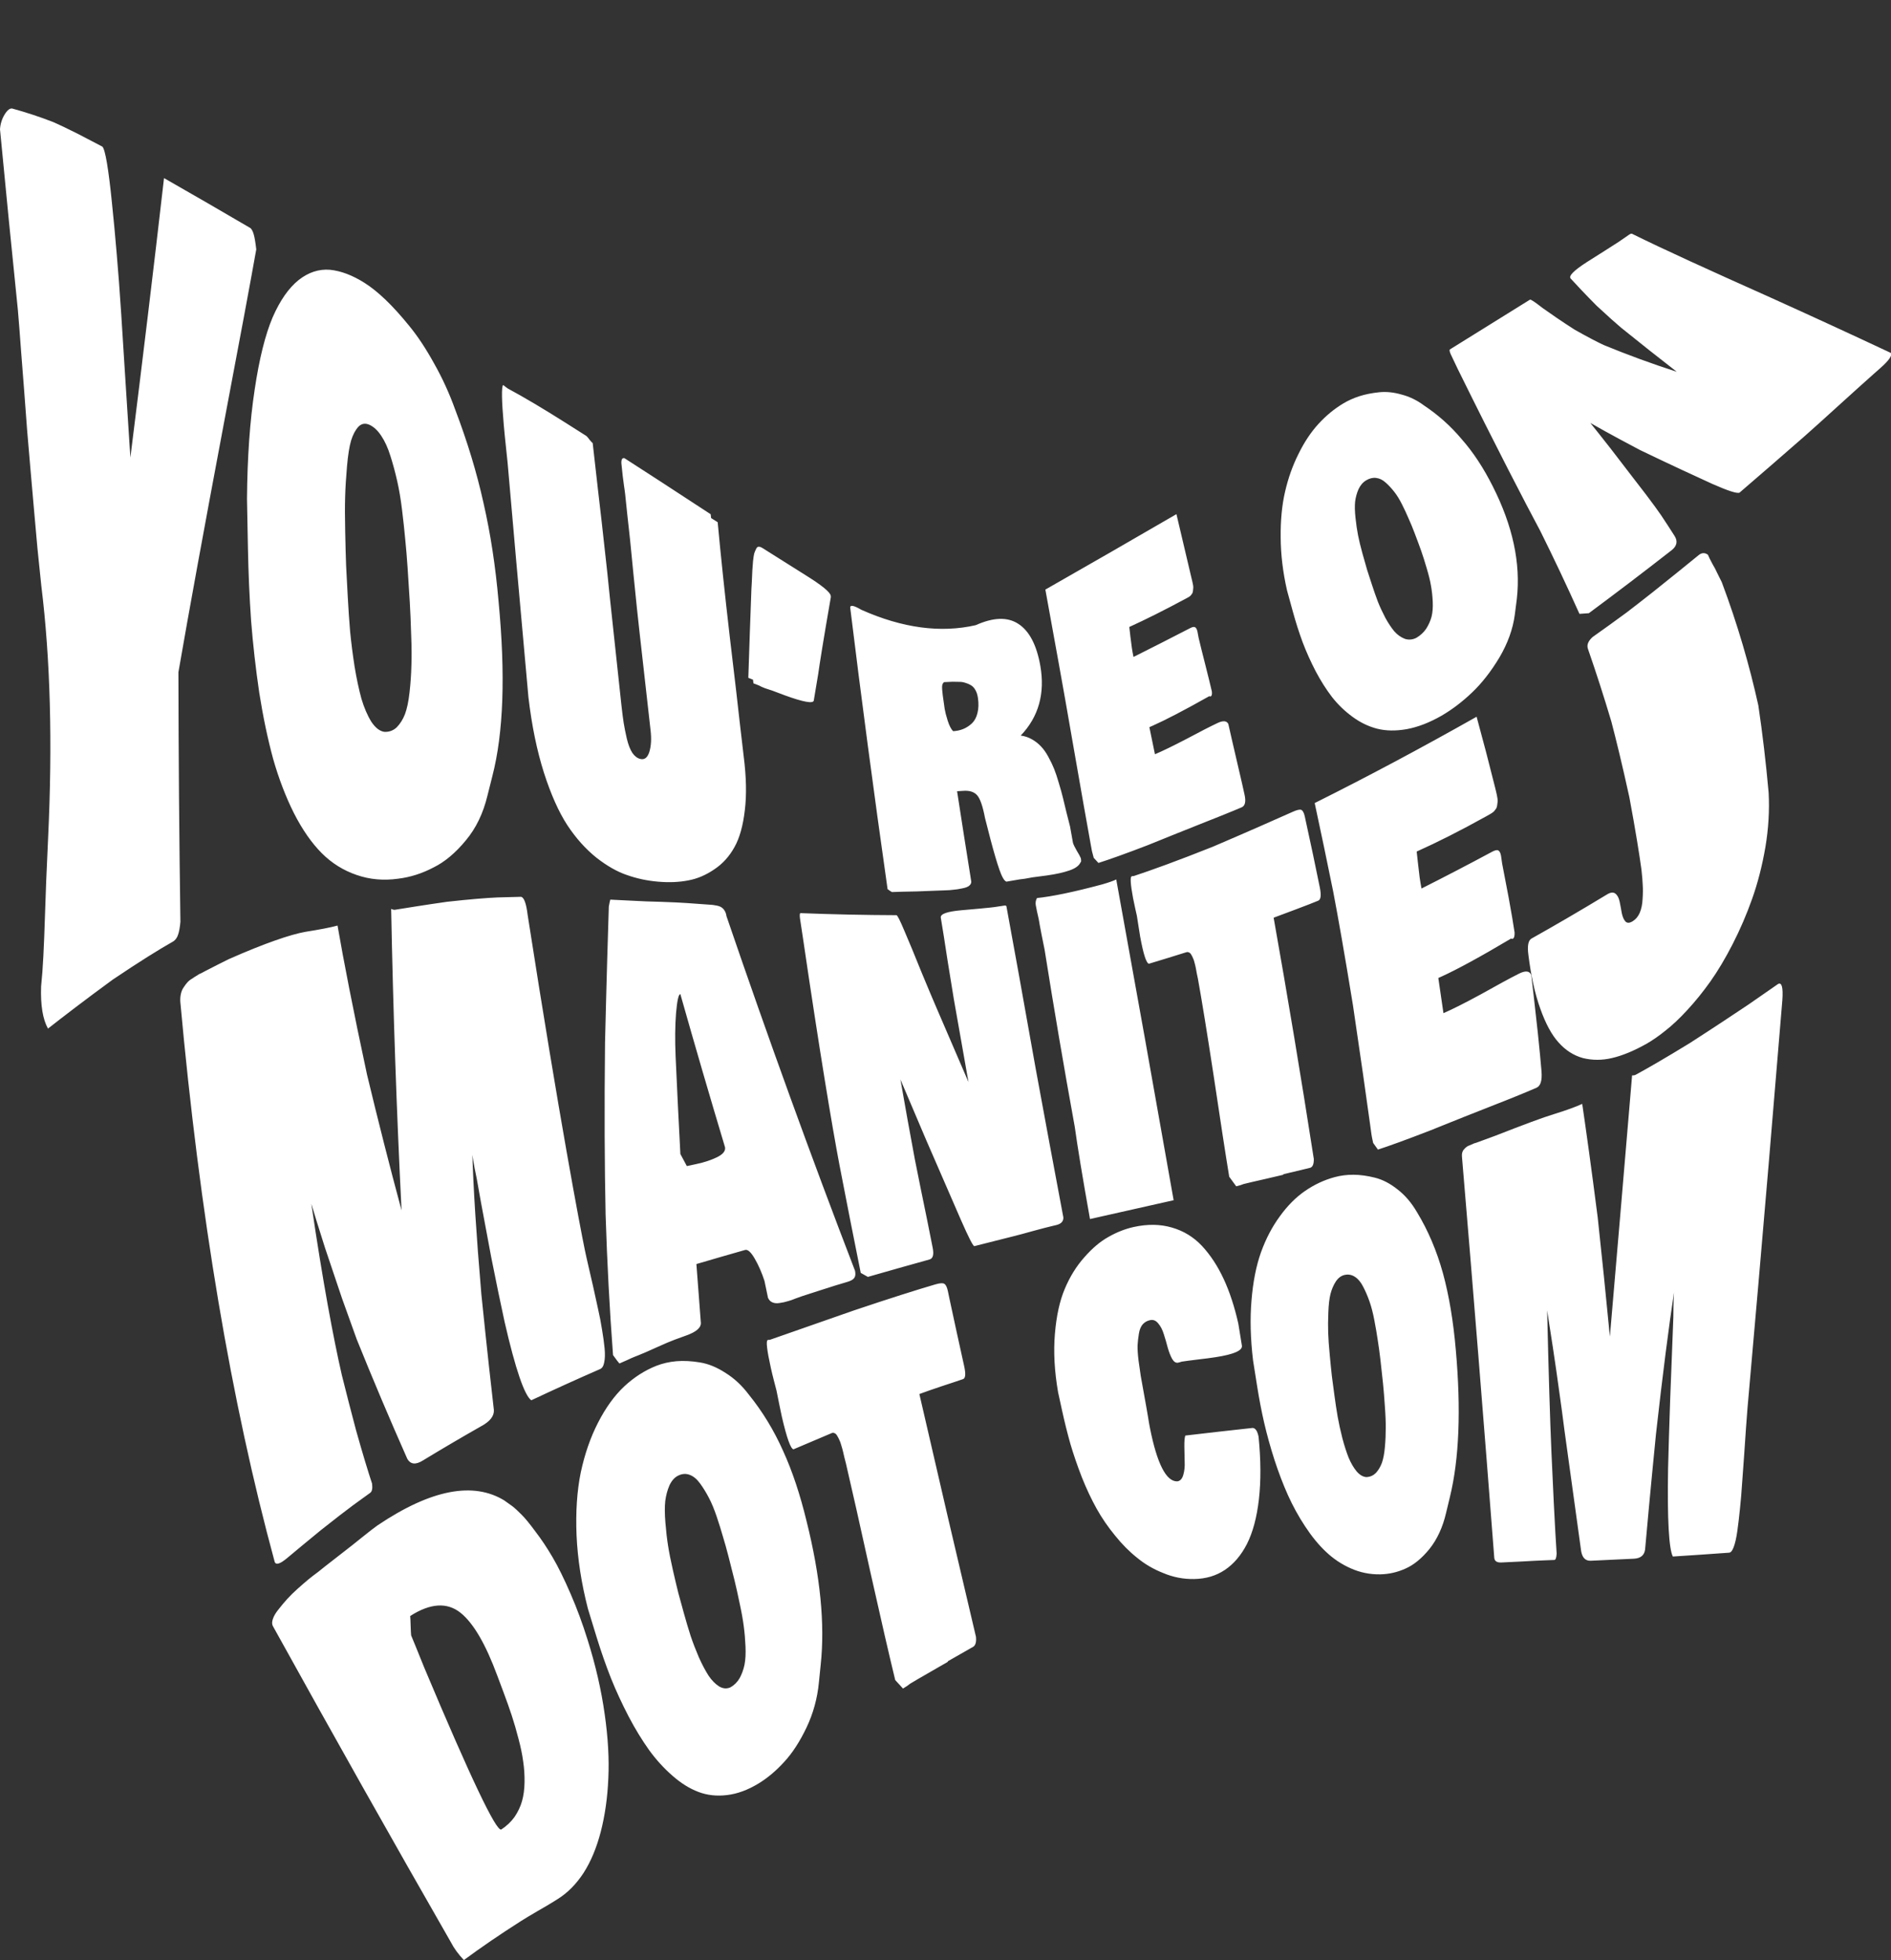 <svg width="988" height="1024" viewBox="0 0 988 1024" fill="none" xmlns="http://www.w3.org/2000/svg">
<rect x="0" y="0" width="988" height="1024" fill="#333333" stroke="none"/>
<path d="M133.893 130.286C131.067 146.204 125.48 176.267 116.552 223.397C106.839 275.013 98.889 318.429 93.216 351.187C93.287 395.021 93.635 438.484 94.258 481.574C93.989 484.633 93.559 486.887 93.012 488.39C92.474 490.054 91.529 491.288 90.164 492.028C83.342 495.892 73.017 502.268 58.899 511.788C44.47 522.328 33.102 531.065 25.066 537.376C22.348 532.482 21.134 525.13 21.477 515.32C21.982 510.543 22.369 505.263 22.659 499.413C22.96 493.628 23.25 486.297 23.53 477.421C23.83 468.576 24.024 462.898 24.131 460.43C24.461 452.924 24.794 445.407 25.13 437.879C27.516 387.777 26.28 344.092 21.596 306.129C20.951 299.904 20.274 293.26 19.554 286.337C18.92 279.296 18.319 272.491 17.728 265.868C17.158 259.214 16.567 252.484 15.955 245.604C15.353 238.692 14.762 231.694 14.171 224.749C13.656 217.762 13.14 210.893 12.624 204.077C12.109 197.251 11.561 190.135 10.97 182.868C10.443 175.57 9.906 168.539 9.337 161.917C6.135 130.726 3.023 99.267 0 67.54C0.193 64.695 1.031 62.033 2.46 59.737C3.889 57.461 5.189 56.484 6.425 56.71C13.652 58.692 20.793 61.05 27.849 63.783C30.739 65.028 35.015 67.078 40.72 69.944C46.457 72.917 50.701 75.171 53.484 76.599C54.225 77.307 55.042 80.194 55.891 85.239C56.739 90.337 57.599 97.078 58.437 105.503C59.318 113.929 60.178 123.009 60.973 132.551C61.8 141.964 62.574 152.44 63.326 163.924C64.078 175.398 64.722 185.573 65.249 194.321C65.85 203.1 66.42 212.041 66.968 221.164C67.57 230.298 67.956 236.255 68.118 239.057C74.607 187.358 80.466 138.687 85.695 93.042C100.787 101.657 115.843 110.365 130.863 119.167C131.626 119.875 132.195 121.034 132.614 122.633C133.033 124.082 133.474 126.648 133.893 130.286ZM129.541 286.476C129.377 277.84 129.212 269.224 129.047 260.631C129.219 239.014 130.562 219.984 133.044 203.648C135.429 187.569 138.556 174.958 142.445 165.792C146.313 156.948 150.826 150.475 156.015 146.311C161.151 142.254 166.587 140.493 172.335 140.934C178.115 141.502 184.154 143.799 190.46 147.781C193.942 149.982 197.584 152.912 201.398 156.561C205.277 160.264 209.402 164.826 213.807 170.246C218.223 175.634 222.542 182.149 226.786 189.856C231.073 197.423 234.769 205.483 237.853 214.07C244.159 230.599 249.102 246.86 252.658 262.96C256.3 278.866 258.9 295.921 260.49 314.2C264.133 352.572 263.09 382.775 257.246 405.476C256.386 408.867 255.53 412.266 254.678 415.672C252.454 424.903 248.704 432.706 243.354 439.081C237.982 445.607 232.33 450.33 226.464 453.206C220.522 456.319 214.377 458.305 207.973 459.067C200.399 460.119 193.179 459.496 186.345 457.113C179.501 454.773 173.41 451.027 168.123 445.736C162.837 440.434 158.003 433.489 153.63 424.946C149.289 416.305 145.658 406.807 142.724 396.524C139.888 386.081 137.46 374.575 135.461 361.942C133.571 349.158 132.163 336.6 131.196 324.343C130.337 312.011 129.789 299.378 129.541 286.476ZM193.039 221.937C190.826 220.939 188.892 221.272 187.248 222.936C185.658 224.685 184.379 227.089 183.434 230.159C182.521 233.261 181.811 237.726 181.306 243.565C180.802 249.329 180.458 254.62 180.329 259.514C180.178 264.237 180.189 270.409 180.361 277.976C180.511 285.435 180.673 291.274 180.834 295.514C181.049 299.646 181.328 305.002 181.683 311.613C182.016 317.914 182.435 324.01 182.918 329.817C183.466 335.495 184.24 341.624 185.25 348.171C186.292 354.525 187.506 360.16 188.827 365.001C190.224 369.691 191.943 373.716 194.006 377.054C196.123 380.231 198.39 381.991 200.818 382.345C203.321 382.464 205.481 381.659 207.286 379.973C209.069 378.149 210.498 375.863 211.583 373.115C212.647 370.26 213.453 366.471 213.979 361.673C214.516 356.951 214.828 352.335 214.935 347.945C215.107 343.577 215.086 338.092 214.817 331.491C214.624 324.955 214.388 319.341 214.108 314.64C213.829 309.821 213.453 303.832 212.959 296.619C212.604 291.328 212.185 286.369 211.723 281.764C211.315 277.213 210.756 272.104 210.068 266.427C209.392 260.813 208.532 255.736 207.522 251.303C206.491 246.731 205.32 242.416 204.009 238.295C202.698 234.044 201.097 230.513 199.195 227.69C197.347 224.889 195.295 222.968 193.039 221.937ZM276.091 364.228C271.159 309.993 267.667 269.893 265.379 243.683C265.322 243.017 265.264 242.363 265.207 241.719C265.143 240.957 264.863 238.316 264.369 233.744C263.864 229.053 263.477 225.104 263.198 221.884C262.081 209.068 261.973 202.188 262.854 201.136C263.123 201.308 263.52 201.587 264.068 202.059C264.595 202.478 264.981 202.757 265.25 202.929C273.963 207.619 284.117 213.662 295.72 221.014C299.273 223.268 302.826 225.522 306.378 227.776C306.797 228.13 307.367 228.817 308.108 229.837C308.893 230.76 309.408 231.318 309.666 231.479C310.193 236.223 311.117 244.413 312.449 256.08C313.824 267.779 314.984 277.911 315.898 286.466C316.886 295.052 317.778 303.478 318.584 311.71C320.589 330.729 322.638 349.795 324.729 368.907C325.138 372.546 325.524 375.519 325.879 377.805C326.255 380.07 326.792 382.807 327.512 385.952C328.275 389.107 329.242 391.576 330.413 393.379C331.638 395.107 333.013 396.138 334.571 396.503C336.763 397.039 338.331 395.805 339.277 392.778C340.212 389.708 340.426 385.941 339.9 381.476C337.916 364.153 335.971 346.876 334.066 329.645C333.335 323.302 332.304 313.395 330.961 299.946C329.693 286.551 328.619 276.086 327.705 268.466C327.354 265.103 327.004 261.743 326.653 258.387C326.545 257.368 326.341 255.79 326.019 253.708C325.696 251.497 325.481 249.822 325.363 248.727C325.127 246.481 324.89 244.245 324.654 242.019C324.579 239.969 325.127 239.089 326.276 239.379C336.29 245.776 351.299 255.565 371.305 268.648C371.384 269.328 371.463 269.997 371.541 270.655C372.68 271.378 373.823 272.101 374.969 272.824C376.57 290.115 378.686 310.304 381.372 333.423C382.447 342.582 383.532 351.752 384.628 360.933C385.068 364.636 385.713 370.281 386.551 377.923C387.41 385.587 388.076 391.276 388.549 395.021C389.924 405.83 390.139 415.2 389.162 423.207C388.227 431.3 386.443 437.761 383.757 442.527C381.104 447.367 377.601 451.242 373.25 454.14C368.898 457.124 364.343 459.099 359.572 459.958C354.791 460.891 349.505 461.117 343.725 460.602C338.138 460.119 332.755 458.981 327.63 457.167C322.538 455.46 317.187 452.434 311.579 448.054C305.949 443.514 300.888 437.879 296.397 431.064C291.928 424.194 287.823 415.028 284.16 403.597C280.517 392.081 277.81 378.932 276.091 364.228ZM390.977 354.117C391.479 338.389 392.02 322.876 392.6 307.578C392.643 306.784 392.718 305.699 392.793 304.272C392.89 301.417 392.997 299.378 393.072 298.1C393.169 296.78 393.277 295.149 393.438 293.195C393.642 291.306 393.857 289.975 394.039 289.224C394.287 288.43 394.609 287.657 394.996 286.873C395.372 286.025 395.855 285.618 396.425 285.607C397.005 285.628 397.682 285.875 398.466 286.369C405.872 291.049 413.271 295.707 420.663 300.344C429.345 305.742 433.803 309.36 434.029 311.238C434.058 311.51 434.09 311.782 434.126 312.054C434.029 311.989 433.997 312.086 434.029 312.343C430.344 333.477 428.195 347.001 427.486 352.164C426.712 356.743 425.939 361.373 425.165 366.052C424.746 367.662 419.739 366.793 410.102 363.283C407.874 362.453 405.647 361.616 403.419 360.772C403.011 360.611 402.388 360.418 401.539 360.16C400.733 359.924 400.078 359.698 399.626 359.527C398.305 359.022 397.295 358.55 396.554 358.121C395.587 357.748 394.62 357.373 393.653 356.994C393.581 356.371 393.506 355.738 393.427 355.094C392.61 354.765 391.794 354.439 390.977 354.117ZM564.548 450.502C563.818 452.24 561.894 453.668 558.746 454.752C555.641 455.825 551.741 456.695 547.014 457.36C542.276 457.972 539.751 458.294 539.428 458.358C536.345 458.97 534.099 459.324 532.703 459.421C530.418 459.829 528.133 460.222 525.848 460.602C524.752 460.29 523.559 458.272 522.227 454.537C520.895 450.738 519.305 445.35 517.468 438.384C515.684 431.429 514.76 427.79 514.642 427.35C513.471 421.178 512.106 417.25 510.548 415.49C508.958 413.665 506.487 412.903 503.103 413.171C502.078 413.243 501.061 413.307 500.051 413.365C502.415 428.735 504.886 444.473 507.465 460.58C507.508 461.385 507.121 462.136 506.337 462.759C505.552 463.392 504.317 463.843 502.651 464.133C501.061 464.498 499.6 464.702 498.3 464.809C497.043 464.991 495.356 465.12 493.229 465.163C491.112 465.228 489.812 465.281 489.329 465.303C485.934 465.46 482.528 465.592 479.111 465.7C473.309 465.807 468.936 465.904 465.982 466.033C465.241 465.592 464.488 465.099 463.736 464.508C456.423 413.111 449.923 364.153 444.236 317.635C444.021 315.853 445.966 316.197 450.059 318.59C471.533 328.136 491.445 330.808 509.796 326.608C518.896 322.529 526.256 322.196 531.951 325.856C537.752 329.538 541.631 336.933 543.554 347.913C546.047 362.188 542.695 374.5 533.304 384.277C535.399 384.557 537.355 385.211 539.149 386.242C540.976 387.272 542.533 388.496 543.876 389.934C545.209 391.318 546.487 393.1 547.68 395.301C548.905 397.501 549.904 399.615 550.731 401.633C551.548 403.683 552.364 406.141 553.202 409.039C554.094 411.948 554.792 414.502 555.33 416.681C555.856 418.86 556.479 421.479 557.231 424.559C557.994 427.575 558.617 429.98 559.069 431.772C559.577 434.627 560.089 437.489 560.605 440.359C560.927 441.378 561.604 442.731 562.603 444.469C563.667 446.198 564.376 447.496 564.72 448.387C564.956 449.697 564.903 450.405 564.548 450.502ZM492.584 363.391C492.992 366.514 493.326 368.854 493.573 370.389C493.831 371.934 494.346 373.984 495.152 376.507C495.969 379.083 496.914 380.907 497.967 381.991C499.869 381.895 501.62 381.508 503.21 380.875C504.843 380.22 506.358 379.244 507.766 377.945C509.152 376.635 510.129 374.843 510.688 372.568C511.29 370.228 511.376 367.566 510.946 364.625C510.709 362.961 510.258 361.566 509.603 360.45C508.947 359.28 508.12 358.432 507.099 357.874C506.1 357.326 505.101 356.908 504.134 356.661C503.21 356.339 502.071 356.189 500.739 356.221C499.439 356.167 498.418 356.156 497.645 356.167C496.893 356.189 495.979 356.232 494.916 356.296C494.378 356.325 493.845 356.346 493.315 356.36C492.681 356.736 492.326 357.434 492.23 358.496C492.176 359.559 492.294 361.19 492.584 363.391ZM570.511 444.641C570.282 443.382 570.053 442.122 569.823 440.863C567.771 429.636 564.903 413.322 561.228 392.252C557.661 371.677 554.954 356.35 553.073 346.024C550.796 333.495 548.496 320.826 546.176 308.018C569.003 295.009 591.831 281.872 614.659 268.605C617.216 279.489 619.773 290.347 622.33 301.181C622.383 301.395 622.502 301.878 622.684 302.662C622.878 303.456 622.996 303.993 623.06 304.24C623.125 304.519 623.222 305.013 623.361 305.764C623.469 306.451 623.49 306.955 623.436 307.277C623.426 307.589 623.372 308.072 623.297 308.716C623.232 309.274 623.114 309.692 622.91 310.036C622.706 310.368 622.426 310.733 622.072 311.163C621.696 311.506 621.255 311.817 620.772 312.086C620.199 312.393 619.629 312.701 619.064 313.009C608.491 318.697 598.822 323.538 590.033 327.552C590.173 328.615 590.366 330.289 590.603 332.575C590.893 334.765 591.14 336.719 591.365 338.436C591.612 340.099 591.903 341.677 592.225 343.212C602.066 338.289 611.904 333.284 621.739 328.196C622.985 327.542 623.877 327.381 624.414 327.692C624.951 328.003 625.36 328.733 625.639 329.935C625.714 330.257 625.811 330.794 625.94 331.556C626.069 332.296 626.165 332.844 626.241 333.177C626.982 336.343 628.132 340.99 629.711 347.162C631.28 353.355 632.429 358.056 633.171 361.265C633.332 362.661 633.149 363.509 632.601 363.777C632.343 363.906 632.085 363.863 631.86 363.68C618.58 371.172 608.696 376.27 602.195 379.158C601.637 379.401 601.078 379.644 600.519 379.888C601.486 384.589 602.457 389.308 603.431 394.045C607.277 392.424 612.778 389.762 619.923 386.038C627.122 382.195 632.537 379.415 636.179 377.709C639.037 376.356 640.906 376.528 641.766 378.213C642.353 380.796 642.941 383.383 643.528 385.973C644.258 389.258 645.387 394.12 646.912 400.571C648.449 407.053 649.566 411.991 650.286 415.35C651.038 418.849 650.512 421.007 648.717 421.779C646.397 422.778 642.808 424.248 637.973 426.202C633.149 428.112 629.475 429.572 626.982 430.57C620.579 433.082 611.478 436.774 599.66 441.55C587.852 446.101 579.246 449.138 573.906 450.824C573.09 449.936 572.27 449.049 571.446 448.162C570.93 446.337 570.618 445.167 570.511 444.641ZM675.502 319.588C674.485 315.889 673.468 312.193 672.451 308.501C670.259 298.895 669.174 289.675 669.12 280.82C669.013 271.901 669.786 263.883 671.43 256.81C673.074 249.693 675.416 243.135 678.446 237.114C681.433 231.028 684.871 225.844 688.782 221.551C692.714 217.236 697.033 213.662 701.761 210.818C704.361 209.251 707.176 207.984 710.227 206.997C713.332 206.009 716.749 205.322 720.499 204.936C724.259 204.539 728.17 204.925 732.274 206.127C736.432 207.201 740.321 209.079 743.964 211.794C751.356 216.71 757.952 222.581 763.7 229.44C769.599 236.116 775.036 244.316 779.935 254.083C790.324 274.605 794.611 294.193 792.505 312.869C792.162 315.638 791.807 318.408 791.442 321.177C790.464 328.615 787.757 336.107 783.394 343.513C778.989 350.843 774.219 356.929 769.105 361.791C764.055 366.611 758.758 370.646 753.247 373.866C746.854 377.537 740.74 379.877 734.949 380.939C729.201 381.938 724.044 381.852 719.467 380.682C714.944 379.512 710.646 377.43 706.617 374.457C702.599 371.526 699.032 368.081 695.927 364.131C692.897 360.16 690.039 355.673 687.375 350.629C684.764 345.573 682.486 340.529 680.584 335.484C678.715 330.407 677.017 325.116 675.502 319.588ZM713.794 250.938C712.086 251.958 710.764 253.504 709.797 255.565C708.895 257.615 708.304 259.783 708.014 262.069C707.778 264.323 707.842 267.156 708.218 270.559C708.573 273.908 709.002 276.881 709.518 279.51C710.002 282.054 710.775 285.231 711.817 289.052C712.849 292.798 713.676 295.718 714.31 297.811C714.965 299.818 715.814 302.426 716.856 305.635C717.855 308.705 718.887 311.635 719.918 314.383C720.982 317.055 722.282 319.846 723.797 322.755C725.333 325.545 726.902 327.917 728.481 329.817C730.093 331.642 731.919 332.94 733.939 333.724C735.981 334.411 738.022 334.228 740.053 333.198C742.148 331.964 743.845 330.375 745.146 328.465C746.424 326.468 747.348 324.397 747.939 322.229C748.498 320.007 748.713 317.388 748.573 314.361C748.422 311.367 748.122 308.555 747.649 306C747.23 303.424 746.467 300.365 745.393 296.802C744.35 293.249 743.405 290.244 742.535 287.786C741.643 285.263 740.493 282.172 739.086 278.469C738.054 275.743 737.034 273.253 736.002 270.999C735.046 268.734 733.896 266.255 732.543 263.561C731.21 260.899 729.835 258.656 728.438 256.906C727.009 255.082 725.538 253.504 723.99 252.13C722.422 250.702 720.767 249.897 719.005 249.693C717.286 249.468 715.556 249.876 713.794 250.938ZM825.232 320.705C818.599 305.95 811.787 291.539 804.797 277.471C796.835 262.563 782.127 234.345 761.584 192.668C760.409 190.206 759.238 187.741 758.071 185.273C757.447 183.931 757.233 183.04 757.447 182.611C771.343 174.017 785.31 165.334 799.349 156.561C799.768 156.293 801.949 157.795 806 160.94C810.222 163.956 815.713 167.745 822.621 172.178C829.82 176.267 834.966 178.886 837.899 180.249C850.205 185.323 862.929 189.984 876.073 194.235C866.289 186.643 856.608 178.979 847.032 171.244C844.603 169.194 840.284 165.384 834.182 159.706C828.273 153.749 823.781 148.973 820.612 145.495C819.473 144.164 822.267 141.331 829.068 136.941C831.227 135.535 834.246 133.635 838.168 131.188C842.154 128.665 844.679 127.055 845.603 126.433C847.393 125.209 849.209 123.961 851.05 122.687C851.834 122.14 852.393 121.946 852.737 122.15C869.132 130.265 893.242 141.223 924.776 155.316C945.884 164.84 966.903 174.514 987.833 184.339C988.843 185.573 987.027 188.246 982.364 192.356C981.318 193.28 980.266 194.21 979.205 195.147C974.962 198.915 968.794 204.464 960.704 211.805C952.711 219.082 946.662 224.524 942.536 228.163C931.111 238.159 919.887 247.894 908.864 257.368C907.618 257.969 902.89 256.445 894.66 252.817C885.872 248.803 873.204 242.974 856.916 235.139C841.176 226.853 832.699 221.991 830.916 220.961C833.301 223.923 836.857 228.388 841.552 234.388C846.237 240.431 849.739 245.024 852.092 248.105C853.854 250.434 856.519 253.89 860.107 258.516C863.664 263.207 866.264 266.802 867.95 269.271C870.321 272.834 872.667 276.441 874.988 280.09C876.653 282.795 876.127 285.263 873.441 287.41C858.564 299.016 844.127 310 830.131 320.361C828.498 320.49 826.865 320.604 825.232 320.705ZM305.508 652.748C305.873 654.605 306.518 657.428 307.399 661.281C308.28 665.016 309.097 668.547 309.87 671.993C310.633 675.395 311.482 679.216 312.374 683.413C313.308 687.491 314.039 691.259 314.565 694.747C315.146 698.074 315.565 701.284 315.887 704.396C316.166 707.38 316.102 709.859 315.683 711.749C315.339 713.616 314.619 714.786 313.523 715.248C301.676 720.421 289.696 725.856 277.584 731.551C274.071 729.05 269.354 715.559 263.638 690.583C261.629 681.331 259.287 670.125 256.655 656.827C254.087 643.292 252.282 633.578 251.218 627.74C250.509 623.804 249.807 619.861 249.112 615.911C248.941 614.892 248.554 612.981 247.952 610.18C247.393 607.207 247.007 604.942 246.792 603.311C247.34 620.656 248.833 645.084 251.498 676.168C254.613 706.629 256.891 726.625 258.041 736.639C258.202 739.794 256.042 742.585 251.465 745.065C241.466 750.739 231.324 756.699 221.038 762.946C217.192 765.382 214.42 765.103 212.744 762.002C203.79 741.83 195.005 721.069 186.388 699.717C183.939 692.88 181.36 685.699 178.663 678.218C176.063 670.565 173.098 661.775 169.767 651.771C166.512 641.585 164.17 633.933 162.665 628.899C168.661 669.61 174.162 699.008 178.577 718.274C181.013 728.07 183.505 737.752 186.055 747.318C189.579 759.855 192.405 769.053 194.404 775.118C194.715 777.64 194.393 779.218 193.394 779.926C190.435 782.044 187.474 784.187 184.508 786.355C180.737 789.146 175.15 793.45 167.704 799.353C160.119 805.546 154.274 810.43 150.202 813.832C146.442 817.009 144.229 817.761 143.53 816.011C120.767 732.335 104.322 634.745 94.193 523.241C94.14 521.749 94.236 520.407 94.505 519.269C94.806 517.885 95.289 516.736 95.923 515.878C96.643 514.761 97.299 513.892 97.932 513.205C98.588 512.454 99.404 511.821 100.393 511.262C101.392 510.543 102.219 510.039 102.853 509.685C103.487 509.18 104.304 508.729 105.314 508.343C106.313 507.806 106.947 507.474 107.215 507.323C111.362 505.169 115.474 503.087 119.549 501.077C138.76 492.587 151.9 488.207 159.399 486.844C166.888 485.653 172.507 484.601 176.353 483.538C179.469 501.549 184.508 527.706 191.728 561.258C197.544 585.515 203.568 609.21 209.8 632.344C207.207 580.667 205.398 528.164 204.374 474.834C204.374 474.834 204.621 474.963 205.115 475.124C205.61 475.295 205.986 475.36 206.211 475.317C212.497 474.308 221.651 472.816 233.576 471.12C245.331 469.811 254.13 469.102 260.05 468.845C264.125 468.716 268.19 468.609 272.244 468.523C273.802 468.823 274.952 471.989 275.683 477.979C292.261 584.452 303.123 641.167 305.508 652.748ZM320.292 707.938C318.498 684.089 317.198 659.596 316.413 634.555C315.887 609.429 315.726 579.408 316.113 544.632C316.94 510.125 317.681 486.554 318.089 473.621C318.455 471.603 318.713 470.38 318.863 469.993C323.268 470.201 327.666 470.419 332.057 470.648C335.119 470.83 339.621 471.002 345.551 471.152C351.45 471.356 355.909 471.571 358.928 471.786C363.218 472.093 367.505 472.401 371.788 472.709C372.551 472.762 373.196 472.87 373.712 472.988C374.217 473.031 374.84 473.159 375.57 473.385C376.301 473.61 376.903 473.932 377.354 474.308C377.88 474.716 378.321 475.252 378.729 475.993C379.148 476.734 379.417 477.603 379.556 478.601C401.381 542.464 423.772 604.227 446.728 663.889C447.061 665.542 446.943 666.787 446.363 667.581C445.837 668.44 444.623 669.138 442.742 669.696C440.572 670.34 438.398 670.991 436.221 671.649C434.33 672.218 431.515 673.12 427.787 674.343C424.037 675.588 421.222 676.479 419.32 677.08C418.74 677.252 417.569 677.681 415.828 678.315C414.142 679.023 412.691 679.538 411.477 679.828C410.284 680.214 408.909 680.504 407.362 680.719C405.89 680.976 404.601 680.88 403.526 680.375C402.506 679.946 401.764 679.152 401.249 677.982C400.64 675.048 400.031 672.118 399.422 669.191C398.015 664.855 396.328 661.013 394.34 657.578C392.363 654.154 390.687 652.641 389.312 653.016C380.86 655.413 372.372 657.868 363.849 660.379C364.601 670.697 365.385 681.019 366.202 691.345C366.148 693.76 363.634 695.874 358.627 697.667C356.65 698.382 354.666 699.105 352.675 699.835C350.537 700.629 347.378 701.938 343.188 703.849C338.987 705.759 335.806 707.165 333.625 708.013C332.923 708.292 332.214 708.571 331.498 708.851C330.692 709.173 329.403 709.72 327.662 710.557C325.954 711.341 324.611 711.92 323.633 712.328C323.042 711.706 321.947 710.246 320.292 707.938ZM355.479 602.881C356.603 604.978 357.728 607.082 358.853 609.192C360.507 608.842 362.169 608.488 363.838 608.13C367.856 607.293 371.434 606.101 374.571 604.599C377.762 603.021 379.159 601.282 378.804 599.339C370.897 573.036 363.118 546.374 355.468 519.355C354.533 519.387 353.792 522.683 353.212 529.316C352.696 535.949 352.632 543.484 352.986 551.877C353.746 568.85 354.576 585.851 355.479 602.881ZM449.715 664.995C445.933 646.219 442.223 627.4 438.584 608.538C434.641 587.812 428.055 548.174 419.557 490.29C419.048 486.927 418.54 483.567 418.031 480.211C417.752 478.397 417.805 477.335 418.149 477.045C435.025 477.703 451.767 478.061 468.378 478.118C468.851 478.107 470.258 480.877 472.557 486.383C474.942 491.91 477.886 499.016 481.389 507.742C484.967 516.382 487.47 522.307 488.888 525.581C494.561 538.825 500.266 552.067 506.004 565.304C503.404 550.75 500.85 536.289 498.343 521.921C497.72 518.239 496.624 511.531 495.088 501.882C493.626 492.211 492.445 484.741 491.542 479.438C491.22 477.474 494.819 476.208 502.318 475.542C504.65 475.317 507.852 475.038 511.913 474.684C515.974 474.297 518.456 474.05 519.391 473.911C521.138 473.653 522.886 473.392 524.634 473.127C525.375 473.009 525.773 473.138 525.848 473.557C529.393 492.63 534.422 520.74 541.137 558.371C545.857 584.116 550.674 610.015 555.588 636.068C555.641 638.097 554.373 639.428 551.795 640.029C551.2 640.165 550.609 640.305 550.022 640.448C547.669 640.995 544.188 641.897 539.633 643.142C535.056 644.43 531.585 645.353 529.222 645.932C522.496 647.607 515.763 649.306 509.023 651.031C508.292 650.805 505.982 646.276 502.093 637.41C497.913 627.772 491.8 613.733 483.763 595.25C475.802 576.606 471.375 566.152 470.451 563.941C471.279 568.567 472.493 575.501 474.137 584.742C475.802 593.994 477.091 600.949 477.972 605.608C478.638 609.096 479.681 614.301 481.109 621.246C482.56 628.18 483.624 633.385 484.311 636.873C485.3 641.847 486.292 646.816 487.287 651.782C488.029 655.42 487.481 657.492 485.622 657.997C474.935 660.966 464.209 663.996 453.443 667.088C452.197 666.401 450.954 665.703 449.715 664.995ZM569.49 636.863C565.58 614.967 562.947 598.931 561.551 588.789C555.899 557.737 550.635 526.761 545.767 496.086C544.575 490.268 543.726 486.018 543.243 483.27C543.063 482.233 542.884 481.202 542.705 480.179C542.007 477.195 541.491 474.769 541.158 472.859C540.943 471.582 541.147 470.347 541.792 469.167C549.399 468.394 560.766 466.097 575.894 462.029C579.482 460.988 581.921 460.119 583.211 459.453C593.059 513.663 603.055 569.522 613.197 627.031C598.643 630.301 584.074 633.578 569.49 636.863ZM595.706 489.313C595.47 488.046 595.169 486.157 594.803 483.657C594.427 481.123 594.17 479.374 593.998 478.483C593.933 478.129 593.643 476.895 593.16 474.759C592.676 472.623 592.289 470.766 591.988 469.177C590.635 461.868 590.398 458.09 591.301 457.8C591.655 457.693 591.967 457.661 592.268 457.704C601.615 454.623 615.421 449.632 633.719 442.334C652.123 434.466 666.004 428.316 675.309 424.162C677.64 423.1 679.177 422.756 679.918 423.121C680.692 423.486 681.293 424.613 681.712 426.502C681.927 427.511 682.146 428.527 682.368 429.55C683.184 433.361 684.42 438.996 686.032 446.52C687.622 454.033 688.803 459.775 689.599 463.779C690.372 467.707 690.093 469.972 688.771 470.53C686.16 471.625 682.239 473.138 677.049 475.091C671.892 476.991 668.024 478.44 665.446 479.438C672.745 520.461 679.743 562.478 686.44 605.489C686.483 608.033 685.892 609.557 684.667 610.051C683.066 610.47 680.724 611.028 677.64 611.758C674.568 612.466 672.225 613.013 670.635 613.421C670.549 613.443 670.474 613.572 670.399 613.754C668.4 614.259 665.564 614.913 661.911 615.74C658.312 616.545 655.626 617.146 653.853 617.586C652.492 617.915 651.135 618.241 649.781 618.563C648.9 618.96 647.611 619.346 645.881 619.754C644.663 618.08 643.449 616.416 642.239 614.763C640.283 602.903 637.597 585.343 634.138 562.213C630.656 539.416 627.895 522.479 625.875 511.273C625.779 510.758 625.596 509.921 625.338 508.762C625.123 507.592 624.962 506.658 624.822 505.928C624.693 505.177 624.479 504.286 624.189 503.212C623.952 502.15 623.673 501.302 623.383 500.712C623.103 500.035 622.803 499.391 622.448 498.823C622.083 498.179 621.685 497.76 621.202 497.599C620.772 497.363 620.288 497.331 619.751 497.502C613.262 499.542 606.776 501.535 600.294 503.481C598.929 503.266 597.393 498.522 595.706 489.313ZM716.545 592.61C716.33 591 716.111 589.393 715.889 587.79C713.902 573.419 710.947 552.446 706.886 525.173C702.556 498.554 699.064 478.848 696.55 465.721C693.391 450.144 690.172 434.749 686.891 419.536C714.281 405.876 742.481 390.846 771.49 374.446C774.842 386.66 778.087 399.079 781.224 411.701C781.289 411.948 781.418 412.527 781.643 413.45C781.858 414.406 782.008 415.039 782.073 415.339C782.148 415.672 782.245 416.263 782.395 417.186C782.524 417.991 782.546 418.613 782.449 419.021C782.417 419.407 782.342 419.998 782.223 420.781C782.127 421.468 781.955 422.005 781.686 422.445C781.407 422.863 781.031 423.336 780.558 423.894C780.064 424.355 779.484 424.774 778.85 425.139C778.105 425.568 777.356 425.994 776.604 426.416C763.077 433.94 750.98 440.037 740.182 444.877C740.343 446.176 740.569 448.215 740.859 451.006C741.181 453.7 741.471 456.115 741.707 458.251C742.008 460.312 742.331 462.265 742.696 464.186C754.736 458.133 766.974 451.765 779.408 445.081C781.009 444.19 782.137 443.933 782.814 444.287C783.47 444.641 783.953 445.532 784.243 447.035C784.318 447.432 784.404 448.108 784.533 449.063C784.651 449.997 784.737 450.673 784.823 451.103C785.554 455.095 786.704 460.966 788.219 468.845C789.69 476.809 790.7 482.927 791.324 487.102C791.42 488.927 791.119 490.043 790.421 490.418C790.109 490.579 789.809 490.526 789.529 490.311C773.059 500.121 761.133 506.529 753.44 510.05C752.788 510.343 752.136 510.636 751.484 510.93C752.394 517.019 753.289 523.144 754.17 529.305C758.629 527.384 765.076 524.153 773.596 519.527C782.309 514.643 788.938 511.026 793.419 508.772C796.986 506.948 799.188 507.162 800.048 509.406C800.456 512.862 800.861 516.328 801.262 519.806C801.745 524.217 802.487 530.775 803.464 539.523C804.388 548.346 805.022 555.075 805.398 559.659C805.785 564.446 804.926 567.322 802.82 568.256C800.091 569.458 795.922 571.197 790.346 573.461C784.813 575.64 780.655 577.283 777.829 578.41C770.62 581.2 760.467 585.268 747.498 590.495C734.724 595.465 725.58 598.749 719.94 600.584C719.116 599.425 718.282 598.266 717.436 597.107C716.921 594.778 716.631 593.286 716.545 592.61ZM860.054 545.426C853.51 549.076 847.601 551.501 842.261 552.746C837.04 553.981 831.968 553.981 827.026 552.757C822.159 551.415 817.926 548.678 814.327 544.632C810.695 540.639 807.515 534.725 804.764 526.954C801.992 519.312 799.93 509.953 798.554 498.93C797.91 494.132 798.458 491.256 800.209 490.311C812.987 483.141 826.084 475.492 839.5 467.363C841.38 466.172 842.874 465.99 843.937 466.816C845.023 467.61 845.775 469.006 846.204 470.959C846.602 472.934 846.989 474.93 847.322 476.938C847.73 478.923 848.353 480.415 849.245 481.403C850.158 482.358 851.469 482.283 853.124 481.231C854.681 480.243 855.874 478.805 856.701 476.927C857.582 474.898 858.087 472.462 858.216 469.596C858.41 466.709 858.42 464.272 858.281 462.33C858.195 460.322 858.012 457.832 857.679 454.924C857.636 454.544 857.59 454.165 857.539 453.786C856.626 447.11 854.671 434.509 851.297 416.488C847.515 399.175 844.292 386.124 841.885 376.947C838.025 363.995 833.96 351.373 829.691 339.08C828.928 337.03 829.712 334.958 832.097 332.801C834.021 331.406 836.932 329.345 840.865 326.543C844.851 323.688 847.859 321.488 849.868 319.985C852.909 317.678 857.41 314.179 863.492 309.392C869.691 304.433 874.44 300.601 877.706 297.982C880.936 295.363 884.192 292.716 887.472 290.04C889.095 288.709 890.728 288.623 892.35 289.825C892.844 291.038 893.618 292.605 894.682 294.558C895.799 296.458 896.626 298.036 897.142 299.238C897.966 300.862 898.779 302.494 899.581 304.132C907.886 326.232 914.118 347.881 918.684 368.521C920.861 383.147 922.656 398.349 924.067 414.127C924.561 423.389 923.992 432.91 922.38 442.548C920.704 452.273 918.394 461.267 915.482 469.478C912.603 477.635 909.186 485.567 905.265 493.231C901.472 500.626 897.615 507.13 893.672 512.701C889.804 518.142 885.786 523.133 881.574 527.674C877.502 532.117 873.698 535.659 870.153 538.439C866.704 541.23 863.341 543.559 860.054 545.426ZM142.499 849.381C142.048 848.426 142.069 847.202 142.585 845.753C143.101 844.175 144.132 842.469 145.625 840.655C147.087 838.787 148.58 836.995 150.106 835.32C151.621 833.635 153.49 831.811 155.693 829.846C157.96 827.839 159.808 826.229 161.28 825.016C162.751 823.814 164.438 822.537 166.318 821.142C168.231 819.596 169.338 818.716 169.681 818.448C173.313 815.585 176.93 812.766 180.533 809.99C182.628 808.391 185.497 806.126 189.139 803.174C192.792 800.223 195.499 798.151 197.208 796.928C225.701 777.758 247.522 774.162 263.424 783.844C264.849 784.853 266.271 785.865 267.689 786.881C269.043 787.933 270.644 789.414 272.492 791.293C274.318 793.074 276.725 796.026 279.765 800.147C282.817 804.108 285.803 808.595 288.715 813.564C291.638 818.534 294.753 824.877 298.084 832.573C301.415 840.225 304.412 848.329 307.077 856.916C311.235 870.139 314.168 882.987 315.919 895.437C317.703 907.813 318.326 919.029 317.832 929.14C317.402 939.207 316.07 948.47 313.878 956.982C311.707 965.343 308.721 972.502 304.928 978.427C301.114 984.265 296.677 988.784 291.552 992.004C290.85 992.448 290.144 992.895 289.435 993.346C287.544 994.537 284.686 996.233 280.84 998.423C277.015 1000.66 274.146 1002.37 272.244 1003.59C261.092 1010.69 251.122 1017.52 242.365 1024C239.453 1020.93 237.186 1017.83 235.607 1014.73C204.994 961.354 173.958 906.238 142.499 849.381ZM261.866 955.812C264.691 953.976 267.023 951.754 268.839 949.221C270.633 946.57 271.944 943.812 272.749 940.935C273.566 938.048 274.006 934.785 274.06 931.082C274.114 927.401 273.888 923.794 273.351 920.252C272.878 916.678 272.073 912.771 270.934 908.51C269.806 904.12 268.634 900.063 267.42 896.371C266.185 892.582 264.702 888.439 263.005 883.91C261.973 881.162 260.942 878.407 259.91 875.645C253.808 859.084 247.393 847.953 240.549 842.512C233.587 837.016 224.874 837.499 214.312 844.25C214.409 845.452 214.495 847.148 214.549 849.306C214.613 851.485 214.688 853.137 214.807 854.361C215.68 856.5 216.561 858.647 217.45 860.801C217.998 862.143 219.394 865.631 221.661 871.212C245.932 928.989 259.19 956.702 261.866 955.812ZM311.783 855.52C310.243 850.504 308.703 845.47 307.163 840.419C303.768 827.206 301.801 814.476 301.243 802.283C300.727 789.887 301.468 778.842 303.435 769.246C305.497 759.619 308.506 750.925 312.47 743.218C316.424 735.49 320.969 729.19 326.094 724.349C331.24 719.552 336.827 715.967 342.844 713.573C346.132 712.285 349.656 711.469 353.416 711.137C357.209 710.825 361.334 711.04 365.761 711.781C370.166 712.511 374.614 714.335 379.127 717.287C383.628 720.088 387.679 723.856 391.257 728.61C398.434 737.487 404.386 747.297 409.178 758.062C413.98 768.581 418.052 780.817 421.415 794.727C428.614 823.514 431.064 848.393 428.797 869.656C428.481 872.769 428.166 875.878 427.851 878.983C427.056 887.28 424.886 895.158 421.372 902.553C417.848 909.927 413.98 915.873 409.747 920.446C405.546 925.072 401.055 928.86 396.285 931.769C390.687 935.172 385.197 937.179 379.825 937.801C374.431 938.445 369.446 937.898 364.859 936.138C360.271 934.399 355.748 931.576 351.353 927.701C346.927 923.859 342.844 919.383 339.137 914.285C335.473 909.143 331.896 903.315 328.447 896.757C324.998 890.113 321.914 883.47 319.228 876.793C316.564 870.042 314.082 862.958 311.783 855.52ZM354.523 770.814C352.535 771.737 350.977 773.454 349.795 775.955C348.699 778.466 347.969 781.203 347.582 784.176C347.26 787.117 347.281 790.895 347.657 795.489C348.023 799.997 348.484 804.011 349.054 807.575C349.591 811.02 350.451 815.346 351.633 820.541C352.793 825.617 353.728 829.557 354.447 832.379C355.189 835.095 356.156 838.605 357.348 842.919C358.476 847.02 359.648 850.926 360.819 854.597C362.011 858.15 363.451 861.885 365.116 865.781C366.803 869.527 368.49 872.736 370.166 875.355C371.853 877.867 373.722 879.777 375.753 881.065C377.805 882.246 379.782 882.375 381.716 881.473C383.693 880.346 385.283 878.736 386.476 876.665C387.647 874.486 388.485 872.146 389 869.634C389.505 867.037 389.667 863.892 389.505 860.157C389.344 856.454 389.043 852.923 388.603 849.671C388.195 846.386 387.486 842.404 386.465 837.714C385.487 833.034 384.617 829.031 383.8 825.725C382.973 822.333 381.899 818.126 380.599 813.07C379.632 809.335 378.686 805.89 377.708 802.734C376.806 799.579 375.721 796.08 374.431 792.248C373.142 788.448 371.799 785.185 370.392 782.523C368.952 779.765 367.437 777.296 365.825 775.085C364.182 772.799 362.377 771.275 360.432 770.545C358.53 769.783 356.564 769.869 354.523 770.814ZM408.458 739.966C408.103 738.399 407.609 736.059 406.997 732.936C406.374 729.759 405.955 727.569 405.697 726.453C405.6 726.002 405.181 724.446 404.472 721.752C403.774 719.058 403.204 716.697 402.753 714.668C400.679 705.298 400.131 700.414 401.098 700.081C401.485 699.942 401.829 699.921 402.151 699.985C412.132 696.529 426.809 691.377 446.03 684.647C465.133 678.218 479.369 673.731 488.802 670.973C491.155 670.297 492.702 670.222 493.444 670.748C494.228 671.273 494.84 672.561 495.259 674.59C495.482 675.671 495.707 676.762 495.936 677.864C496.796 681.942 498.085 687.931 499.826 695.874C501.556 703.72 502.866 709.666 503.769 713.777C504.65 717.791 504.456 720.035 503.178 720.485C500.642 721.376 496.839 722.621 491.789 724.285C486.707 725.992 482.893 727.322 480.347 728.288C490.067 770.606 499.922 812.881 509.914 855.112C510.172 857.688 509.743 859.406 508.604 860.254C507.099 861.144 504.886 862.389 501.975 864.032C499.063 865.674 496.839 866.93 495.335 867.831C495.249 867.874 495.195 868.024 495.131 868.239C493.24 869.366 490.543 870.912 487.062 872.887C483.634 874.851 481.077 876.31 479.38 877.319C478.083 878.092 476.787 878.865 475.49 879.638C474.663 880.346 473.438 881.162 471.794 882.149C470.441 880.661 469.087 879.183 467.733 877.717C464.66 865.094 460.32 846.247 454.711 821.152C449.167 796.047 444.923 777.082 441.937 764.374C441.808 763.783 441.561 762.828 441.195 761.508C440.884 760.166 440.637 759.093 440.443 758.266C440.239 757.408 439.96 756.377 439.573 755.154C439.24 753.93 438.896 752.964 438.541 752.277C438.198 751.504 437.832 750.775 437.424 750.12C436.994 749.379 436.554 748.918 436.038 748.746C435.576 748.499 435.071 748.467 434.523 748.703C427.89 751.494 421.247 754.313 414.593 757.161C413.132 757.021 411.08 751.301 408.458 739.966ZM657.57 750.581C658.795 762.807 658.838 773.711 657.742 783.318C656.646 792.795 654.562 800.577 651.489 806.641C648.427 812.598 644.581 817.095 639.929 820.197C635.352 823.256 630.044 824.823 623.963 824.93C618.312 825.038 612.939 823.986 607.804 821.818C602.679 819.811 598.113 817.138 594.094 813.811C590.065 810.612 586.23 806.759 582.587 802.219C578.902 797.733 575.69 793.064 572.971 788.201C570.232 783.264 567.642 777.812 565.246 771.79C562.861 765.651 560.884 759.876 559.283 754.445C557.726 748.95 556.275 743.143 554.932 737.036C554.223 733.802 553.518 730.56 552.816 727.312C550.925 716.375 550.366 706.199 551.161 696.851C551.945 687.406 553.675 679.549 556.34 673.291C558.993 666.98 562.389 661.495 566.525 656.859C570.651 652.136 574.862 648.573 579.149 646.201C583.436 643.753 587.82 642.025 592.311 641.027C599.574 639.428 606.214 639.525 612.273 641.306C618.344 643.034 623.598 646.222 628.024 650.923C632.419 655.667 636.211 661.431 639.348 668.193C642.475 674.923 645.021 682.715 646.998 691.527C647.621 695.348 648.241 699.173 648.857 703.001C649.276 705.555 644.645 707.573 635.008 709.054C632.719 709.409 629.539 709.827 625.424 710.3C621.374 710.793 618.698 711.158 617.43 711.362C617.205 711.405 616.893 711.502 616.474 711.652C616.034 711.802 615.722 711.877 615.497 711.91C614.358 712.103 613.326 711.469 612.424 709.945C611.543 708.357 610.769 706.393 610.114 704.074C609.512 701.734 608.835 699.395 608.083 697.087C607.385 694.758 606.418 692.89 605.193 691.452C604 689.939 602.604 689.348 601.014 689.659C599.413 689.971 598.113 690.701 597.07 691.838C596.061 692.998 595.384 694.618 595.051 696.722C594.707 698.772 594.47 700.801 594.352 702.851C594.298 704.922 594.47 707.541 594.857 710.75C595.276 713.874 595.663 716.557 595.996 718.736C596.372 720.872 596.888 723.748 597.543 727.365C598.188 730.886 598.661 733.494 598.94 735.158C599.123 736.081 599.402 737.723 599.799 740.138C600.175 742.553 600.519 744.539 600.82 746.02C604.538 764.706 609.297 773.991 615.035 773.915C616.571 773.765 617.635 772.627 618.236 770.545C618.849 768.452 619.085 766.155 618.956 763.665C618.881 761.164 618.827 758.556 618.795 755.798C618.752 752.996 618.924 751.032 619.289 749.98C631.015 748.599 642.74 747.272 654.465 745.998C655.927 746.073 656.969 747.598 657.57 750.581ZM656.797 724.038C656.095 719.595 655.393 715.158 654.691 710.729C653.337 699.405 653.058 688.973 653.874 679.366C654.67 669.642 656.335 661.249 658.838 654.229C661.406 647.124 664.694 640.866 668.669 635.457C672.666 629.908 677.071 625.475 681.874 622.18C686.751 618.82 691.941 616.405 697.463 614.935C700.515 614.119 703.748 613.711 707.154 613.722C710.625 613.743 714.342 614.248 718.328 615.246C722.325 616.244 726.279 618.273 730.179 621.385C734.133 624.434 737.528 628.416 740.407 633.385C746.198 642.938 750.679 653.542 753.902 665.166C757.082 676.78 759.317 690.164 760.617 705.18C763.421 736.628 762.347 762.345 757.566 781.965C756.892 784.799 756.215 787.615 755.535 790.412C753.794 797.872 750.904 804.162 746.865 809.217C742.857 814.144 738.699 817.546 734.401 819.446C730.114 821.389 725.688 822.408 721.111 822.483C715.739 822.58 710.625 821.528 705.779 819.371C700.934 817.235 696.593 814.337 692.747 810.666C688.9 807.049 685.29 802.605 681.895 797.421C678.5 792.291 675.513 786.86 672.934 781.15C670.388 775.472 668.046 769.332 665.886 762.71C663.759 756.088 661.975 749.648 660.514 743.379C659.064 737.09 657.839 730.65 656.797 724.038ZM702.62 666.046C700.772 666.433 699.204 667.592 697.936 669.492C696.711 671.392 695.776 673.57 695.142 676.018C694.541 678.454 694.165 681.674 694.025 685.677C693.864 689.595 693.832 693.137 693.939 696.314C694.047 699.395 694.315 703.323 694.777 708.078C695.207 712.768 695.594 716.407 695.884 719.047C696.228 721.602 696.668 724.907 697.205 728.986C697.721 732.882 698.29 736.628 698.903 740.181C699.526 743.658 700.343 747.394 701.353 751.365C702.373 755.229 703.48 758.653 704.64 761.572C705.844 764.427 707.262 766.842 708.895 768.806C710.56 770.685 712.301 771.651 714.117 771.683C715.997 771.533 717.587 770.792 718.908 769.472C720.198 768.034 721.229 766.306 721.992 764.288C722.744 762.173 723.271 759.415 723.571 756.002C723.883 752.599 724.023 749.304 724.012 746.191C724.055 743.079 723.904 739.215 723.55 734.6C723.249 730.006 722.927 726.077 722.594 722.804C722.25 719.455 721.799 715.29 721.229 710.3C720.799 706.629 720.337 703.226 719.832 700.081C719.381 696.969 718.79 693.513 718.06 689.713C717.351 685.946 716.491 682.672 715.535 679.935C714.546 677.123 713.45 674.569 712.226 672.239C711.012 669.835 709.561 668.107 707.906 667.045C706.284 665.982 704.511 665.649 702.62 666.046ZM913.033 735.523C912.828 737.884 912.549 741.469 912.216 746.342C911.904 751.086 911.604 755.562 911.292 759.919C910.991 764.213 910.647 769.01 910.25 774.28C909.928 779.379 909.53 784.048 909.079 788.298C908.67 792.355 908.23 796.219 907.704 799.901C907.209 803.4 906.586 806.169 905.845 808.144C905.136 810.097 904.341 811.106 903.438 811.17C893.604 811.886 883.798 812.555 874.021 813.178C871.979 809.228 871.066 794.062 871.528 767.186C871.775 757.268 872.13 745.29 872.624 731.154C873.161 716.858 873.57 706.639 873.806 700.532C873.964 696.432 874.121 692.325 874.279 688.211C874.311 687.159 874.332 685.194 874.343 682.297C874.418 679.227 874.504 676.898 874.623 675.223C871.936 692.912 868.724 717.716 865.211 749.154C862.181 779.722 860.397 799.622 859.516 809.518C859.119 812.523 857.174 814.133 853.693 814.315C846.172 814.687 838.666 815.042 831.173 815.378C828.423 815.507 826.736 813.865 826.124 810.43C823.208 789.4 820.3 768.359 817.399 747.308C816.583 740.868 815.691 734.181 814.703 727.29C813.768 720.378 812.64 712.564 811.318 703.827C809.997 695.133 808.987 688.736 808.342 684.583C809.094 717.072 809.857 741.78 810.588 758.696C810.982 767.518 811.39 776.334 811.813 785.142C812.403 796.906 812.908 805.739 813.306 811.653C813.177 813.843 812.78 814.938 812.103 814.97C810.119 815.049 808.134 815.127 806.15 815.206C803.669 815.292 800.037 815.496 795.234 815.764C790.443 816.022 786.822 816.204 784.329 816.29C782.073 816.365 780.859 815.56 780.719 813.843C775.311 743.512 769.689 673.706 763.851 604.427C763.765 603.611 763.808 602.871 763.937 602.28C764.13 601.561 764.42 600.971 764.839 600.552C765.28 600.005 765.72 599.586 766.15 599.253C766.569 598.899 767.117 598.609 767.815 598.363C768.482 598.041 769.04 597.804 769.481 597.654C769.932 597.397 770.48 597.203 771.189 597.042C771.877 596.796 772.328 596.635 772.532 596.559C775.447 595.493 778.381 594.413 781.332 593.318C795.739 587.694 806.129 583.776 812.253 581.941C818.517 579.998 823.33 578.238 826.672 576.703C828.584 589.722 831.356 609.396 834.762 636.036C836.99 656.601 839.11 677.341 841.122 698.257C845.019 652.927 848.887 607.45 852.726 561.827C852.726 561.827 852.952 561.848 853.424 561.805C853.886 561.762 854.241 561.687 854.477 561.558C860.709 558.199 870.099 552.768 882.874 544.943C896.121 536.421 906.479 529.52 913.645 524.722C918.709 521.251 923.827 517.699 928.998 514.064C930.954 513.023 931.706 515.867 931.222 522.618C920.801 649.421 914.279 720.84 913.033 735.523Z" fill="white"/>
</svg>
